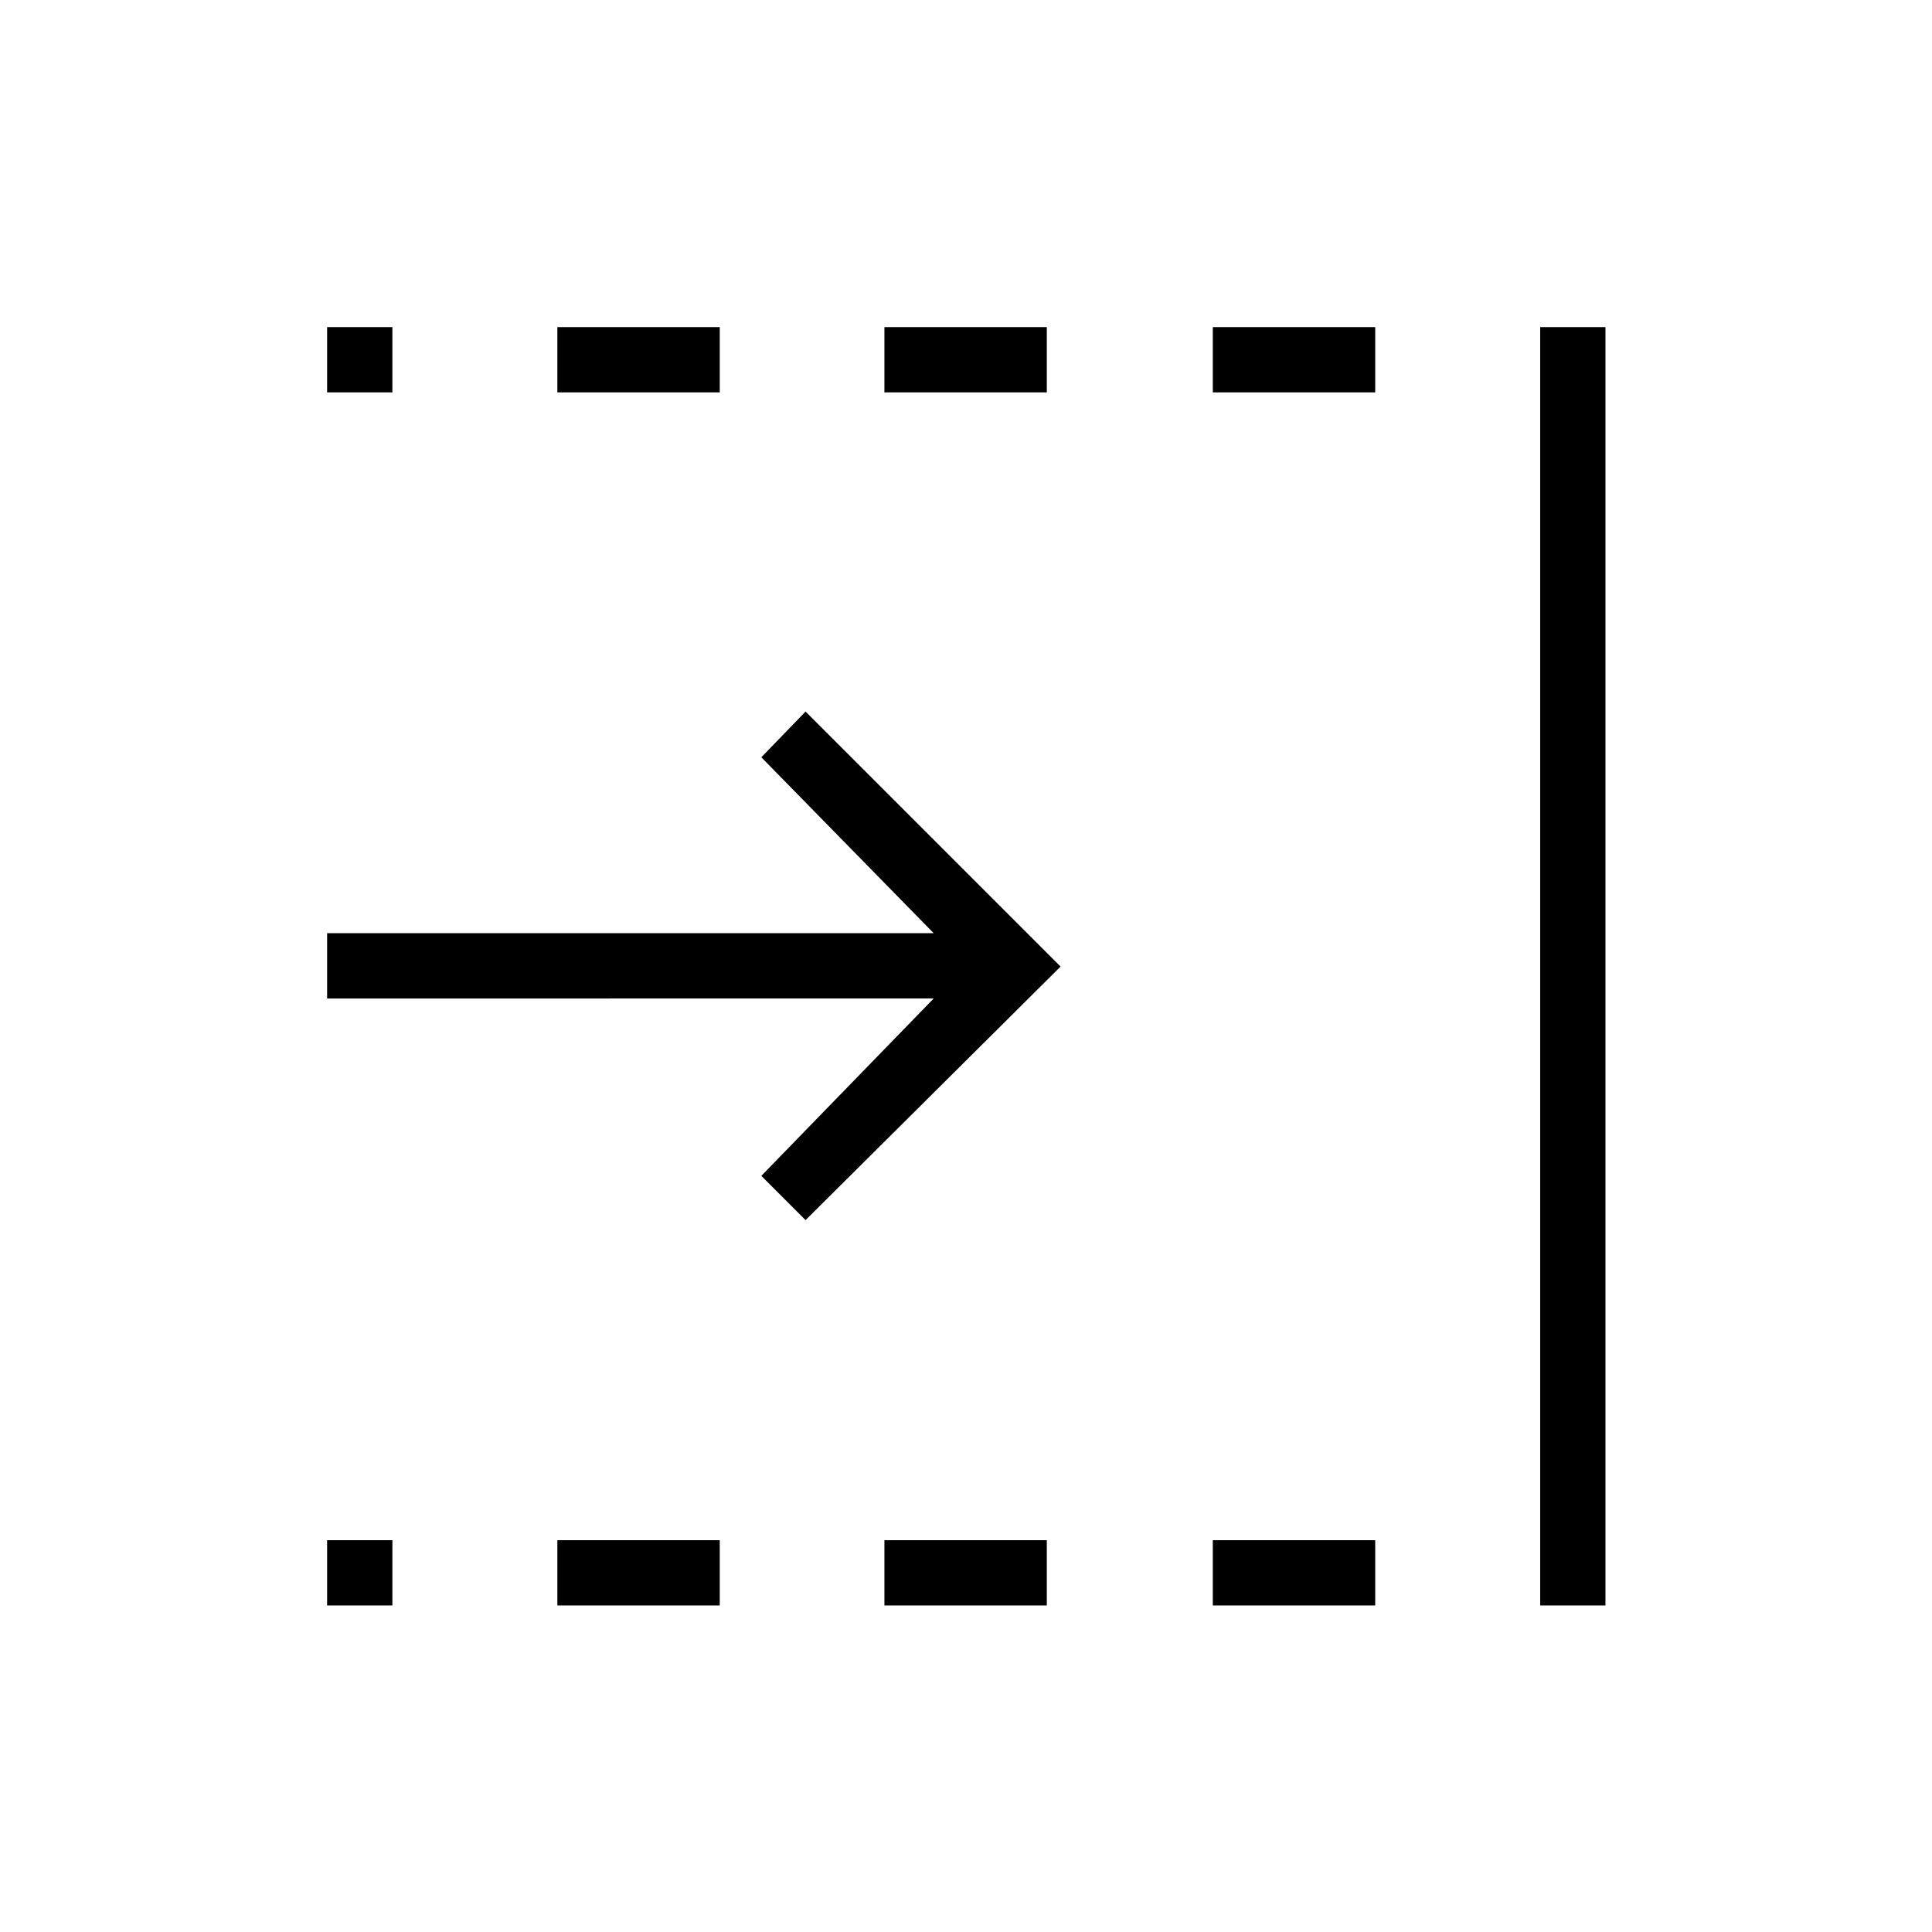 <svg xmlns="http://www.w3.org/2000/svg" height="40" viewBox="0 96 960 960" width="40"><path d="m400.282 702.269-21.987-21.987 85.654-88.141H162.538v-32.436h301.411l-85.654-87.423 21.987-22.705 126.705 126.705-126.705 125.987Zm365.026 191.475V258.538h32.436v635.206h-32.436Zm-162.667-602.77v-32.436h80.692v32.436h-80.692Zm0 602.77v-32.436h80.692v32.436h-80.692Zm-163.179-602.77v-32.436h80.692v32.436h-80.692Zm0 602.77v-32.436h80.692v32.436h-80.692Zm-162.513-602.77v-32.436h80.692v32.436h-80.692Zm0 602.77v-32.436h80.692v32.436h-80.692Zm-114.411-602.77v-32.436h32.436v32.436h-32.436Zm0 602.77v-32.436h32.436v32.436h-32.436Z"/></svg>